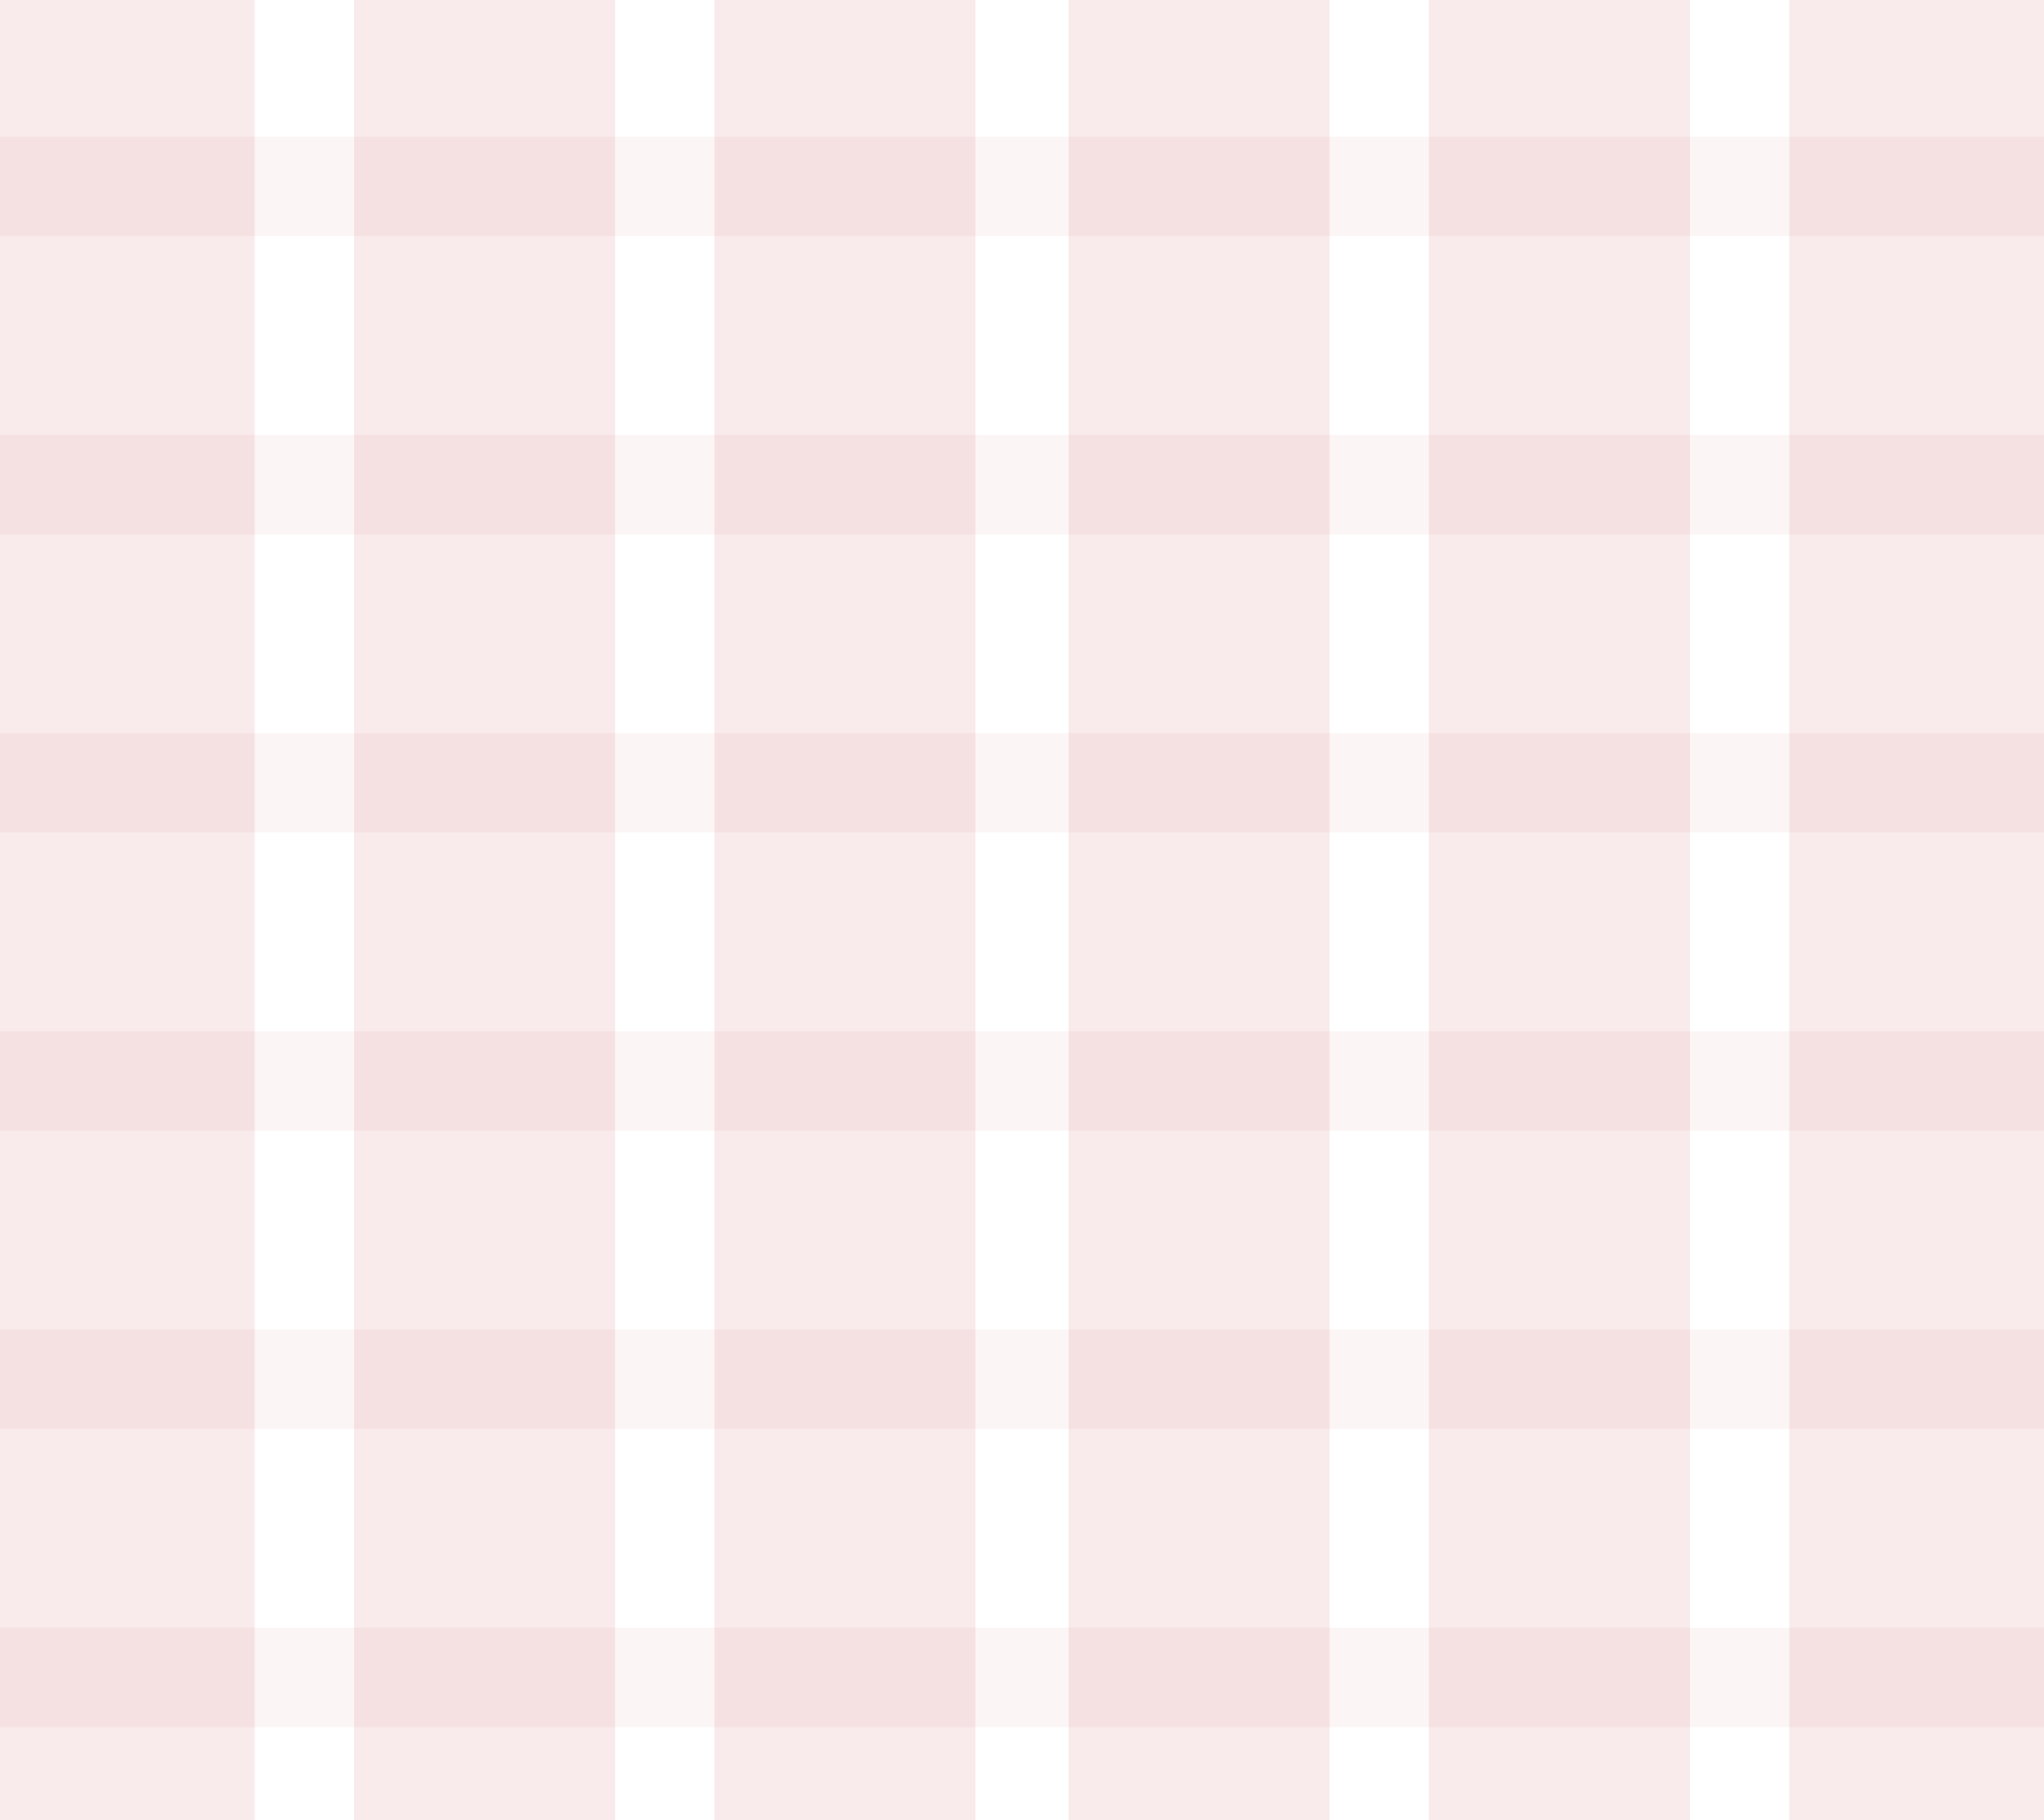 <svg xmlns="http://www.w3.org/2000/svg" width="329" height="293" viewBox="0 0 329 293">
  <g id="_6-column" data-name="6-column" transform="translate(-656 -107)">
    <path id="Combined_Shape" data-name="Combined Shape" d="M288,293V0h41V293Zm-58,0V0h42V293Zm-58,0V0h42V293Zm-57,0V0h42V293Zm-58,0V0H99V293ZM0,293V0H41V293Z" transform="translate(656 107)" fill="#c72839" opacity="0.1"/>
    <path id="Combined_Shape-2" data-name="Combined Shape" d="M0,256V240H329v16Zm0-48V192H329v16Zm0-48V144H329v16Zm0-48V96H329v16ZM0,64V48H329V64ZM0,16V0H329V16Z" transform="translate(656 129)" fill="#c72839" opacity="0.05"/>
  </g>
</svg>
